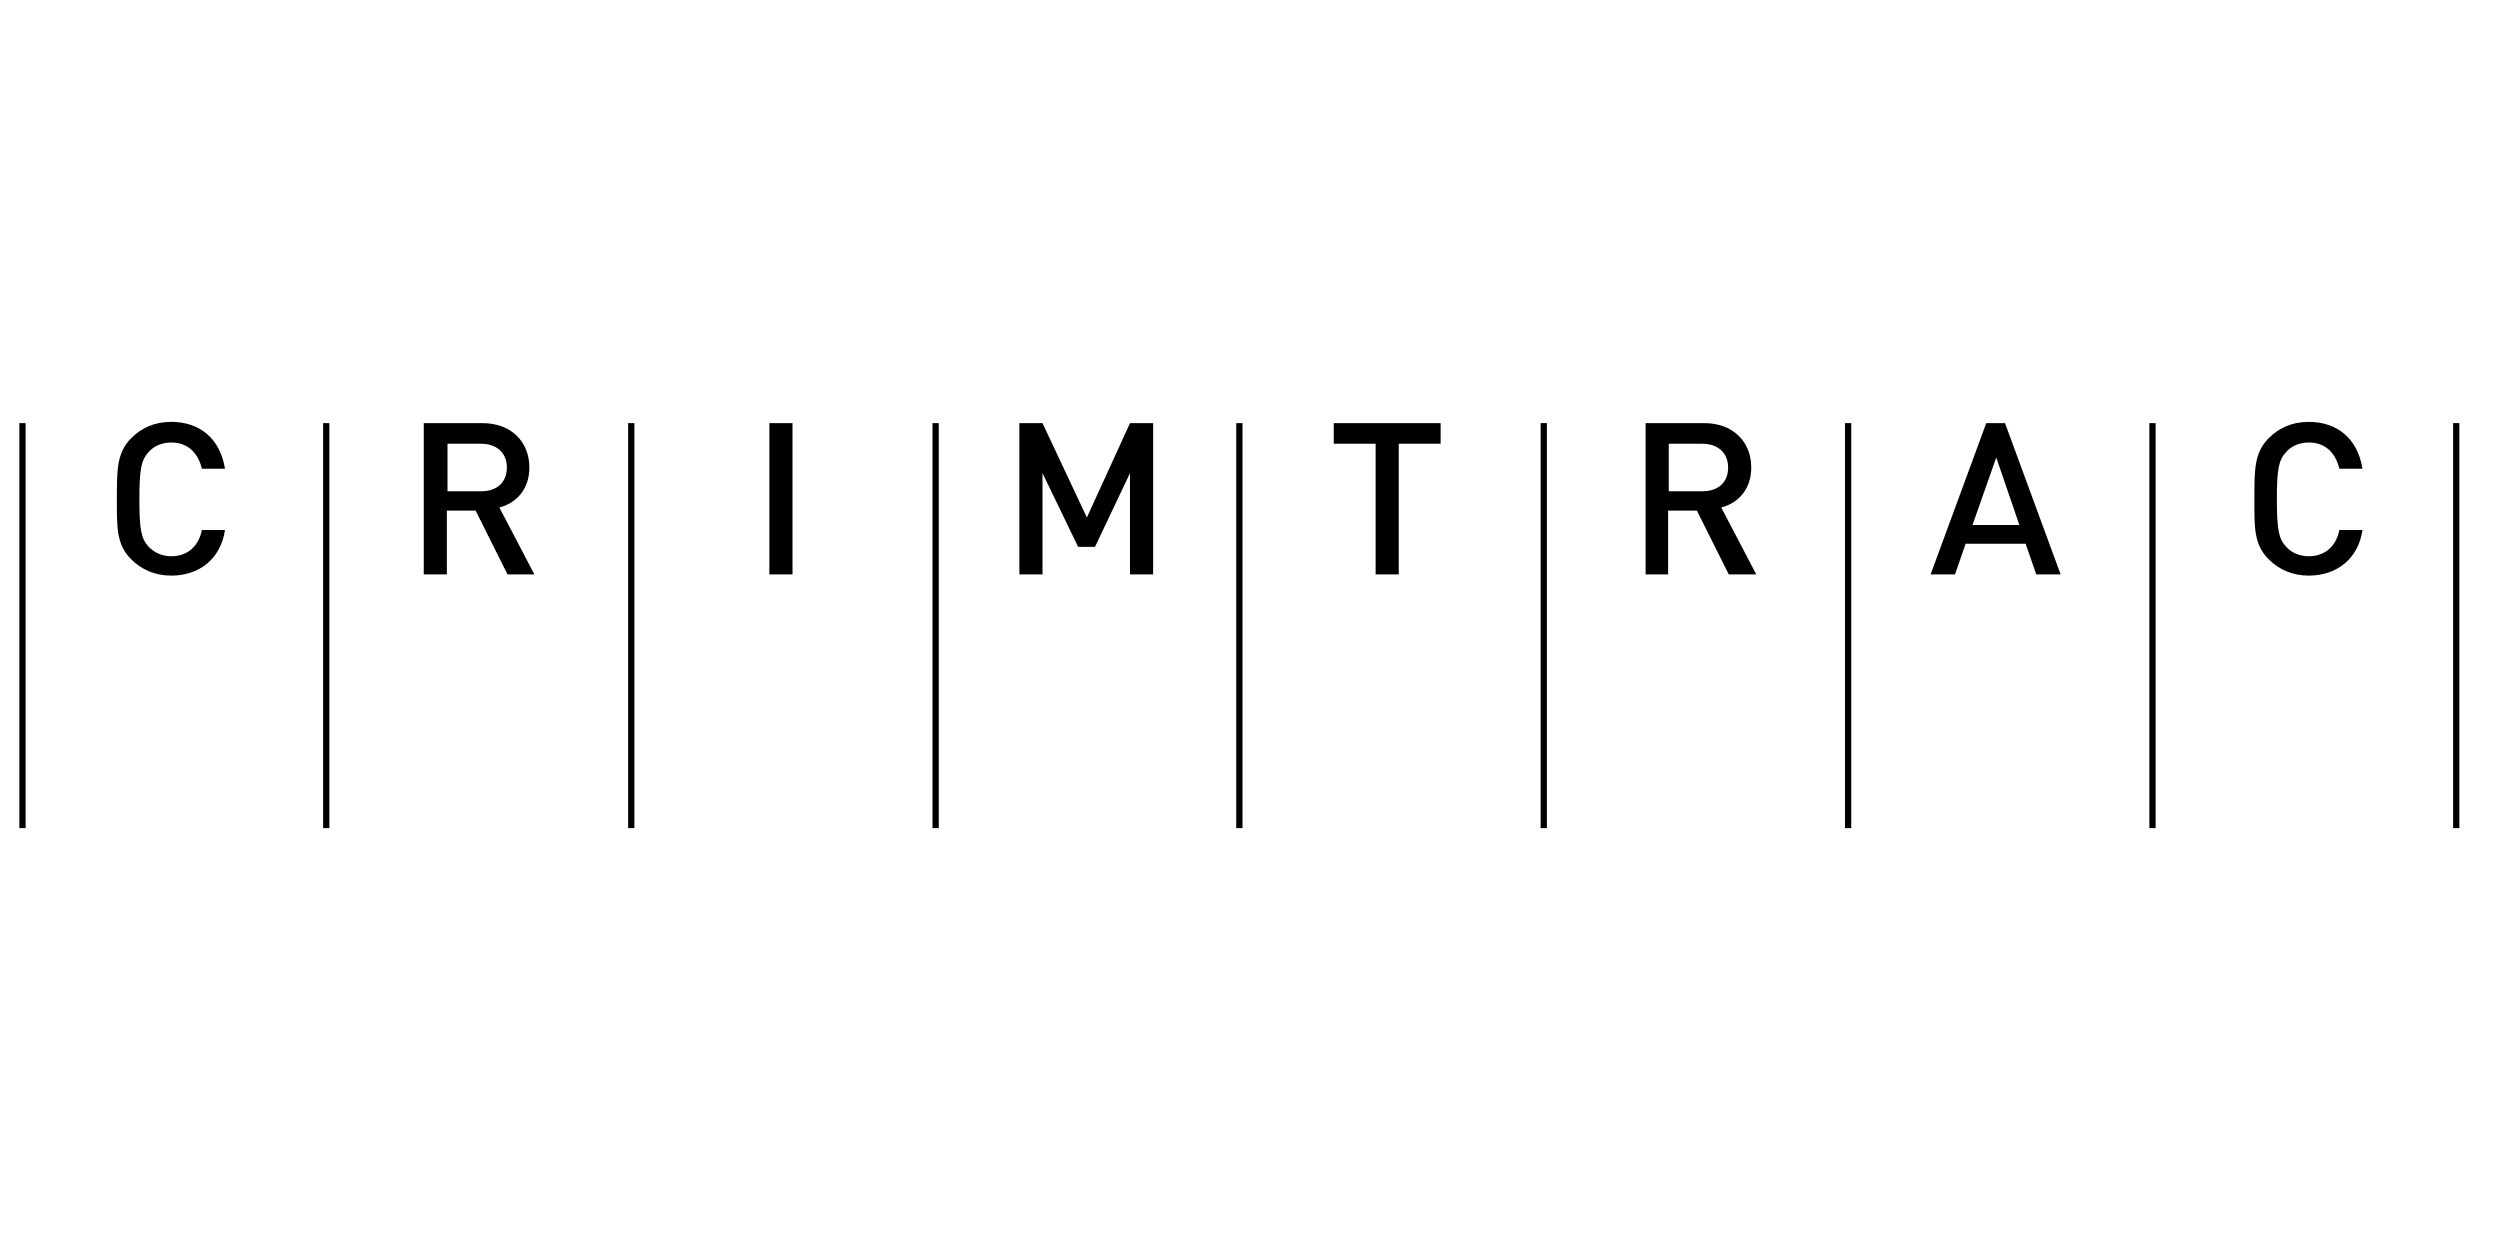 <svg id="Layer_1" xmlns="http://www.w3.org/2000/svg" viewBox="160 -60 400 200"><style>.st0{fill:none;stroke:#000}.st1{font-family:&apos;ArialMT&apos;}.st2{font-size:12px}</style><path class="st0" d="M553 7.7v64.8"/><path d="M187.4 32.1c-2.5 0-4.7-.9-6.4-2.6-2.4-2.4-2.3-5.1-2.3-9.7 0-4.7 0-7.4 2.3-9.7 1.7-1.7 3.8-2.6 6.4-2.6 4.5 0 7.8 2.6 8.6 7.5h-3.7c-.6-2.5-2.2-4.2-4.9-4.2-1.4 0-2.7.5-3.6 1.5-1.2 1.3-1.5 2.7-1.5 7.6s.3 6.3 1.5 7.6c.9.9 2.1 1.5 3.6 1.5 2.7 0 4.4-1.7 4.9-4.2h3.7c-.7 4.7-4.2 7.3-8.6 7.3M237 11h-5.4v7.6h5.4c2.5 0 4.1-1.4 4.1-3.8S239.4 11 237 11m4.2 20.9l-5.1-10.2h-4.6v10.2h-3.7V7.7h9.4c4.6 0 7.5 3 7.5 7.1 0 3.5-2.1 5.7-4.8 6.4l5.6 10.7h-4.3zm41.9-24.2h3.7v24.2h-3.7zm57.7 24.2V15.7l-5.6 11.8h-2.7l-5.7-11.8v16.2h-3.7V7.7h3.7l7.1 15.1 6.9-15.1h3.7v24.2zm43-20.9v20.9h-3.7V11h-6.7V7.7h17.1V11zm48.6 0H427v7.6h5.4c2.5 0 4.1-1.4 4.1-3.8s-1.7-3.8-4.1-3.8m4.2 20.9l-5.1-10.2h-4.6v10.2h-3.6V7.7h9.4c4.6 0 7.5 3 7.5 7.1 0 3.5-2.1 5.7-4.8 6.4l5.6 10.7h-4.4zm42.8-18.7L475.6 24h7.5l-3.7-10.8zm6.4 18.7l-1.7-4.9h-9.6l-1.7 4.9h-3.9l8.9-24.2h3l8.9 24.2h-3.9zm43.6.2c-2.5 0-4.7-.9-6.4-2.6-2.4-2.4-2.3-5.1-2.3-9.7 0-4.7 0-7.4 2.3-9.7 1.7-1.7 3.8-2.6 6.4-2.6 4.5 0 7.8 2.6 8.6 7.5h-3.7c-.6-2.5-2.2-4.2-4.9-4.2-1.4 0-2.7.5-3.6 1.5-1.2 1.3-1.5 2.7-1.5 7.6s.3 6.3 1.5 7.6c.8.9 2.1 1.5 3.6 1.5 2.7 0 4.4-1.7 4.9-4.2h3.7c-.7 4.7-4.2 7.3-8.6 7.3"/><path class="st0" d="M504.4 7.7v64.8M455.7 7.7v64.8M407 7.7v64.8M358.3 7.7v64.8M309.7 7.7v64.8M261 7.7v64.8M212.2 7.7v64.8M163.6 7.7v64.8"/></svg>